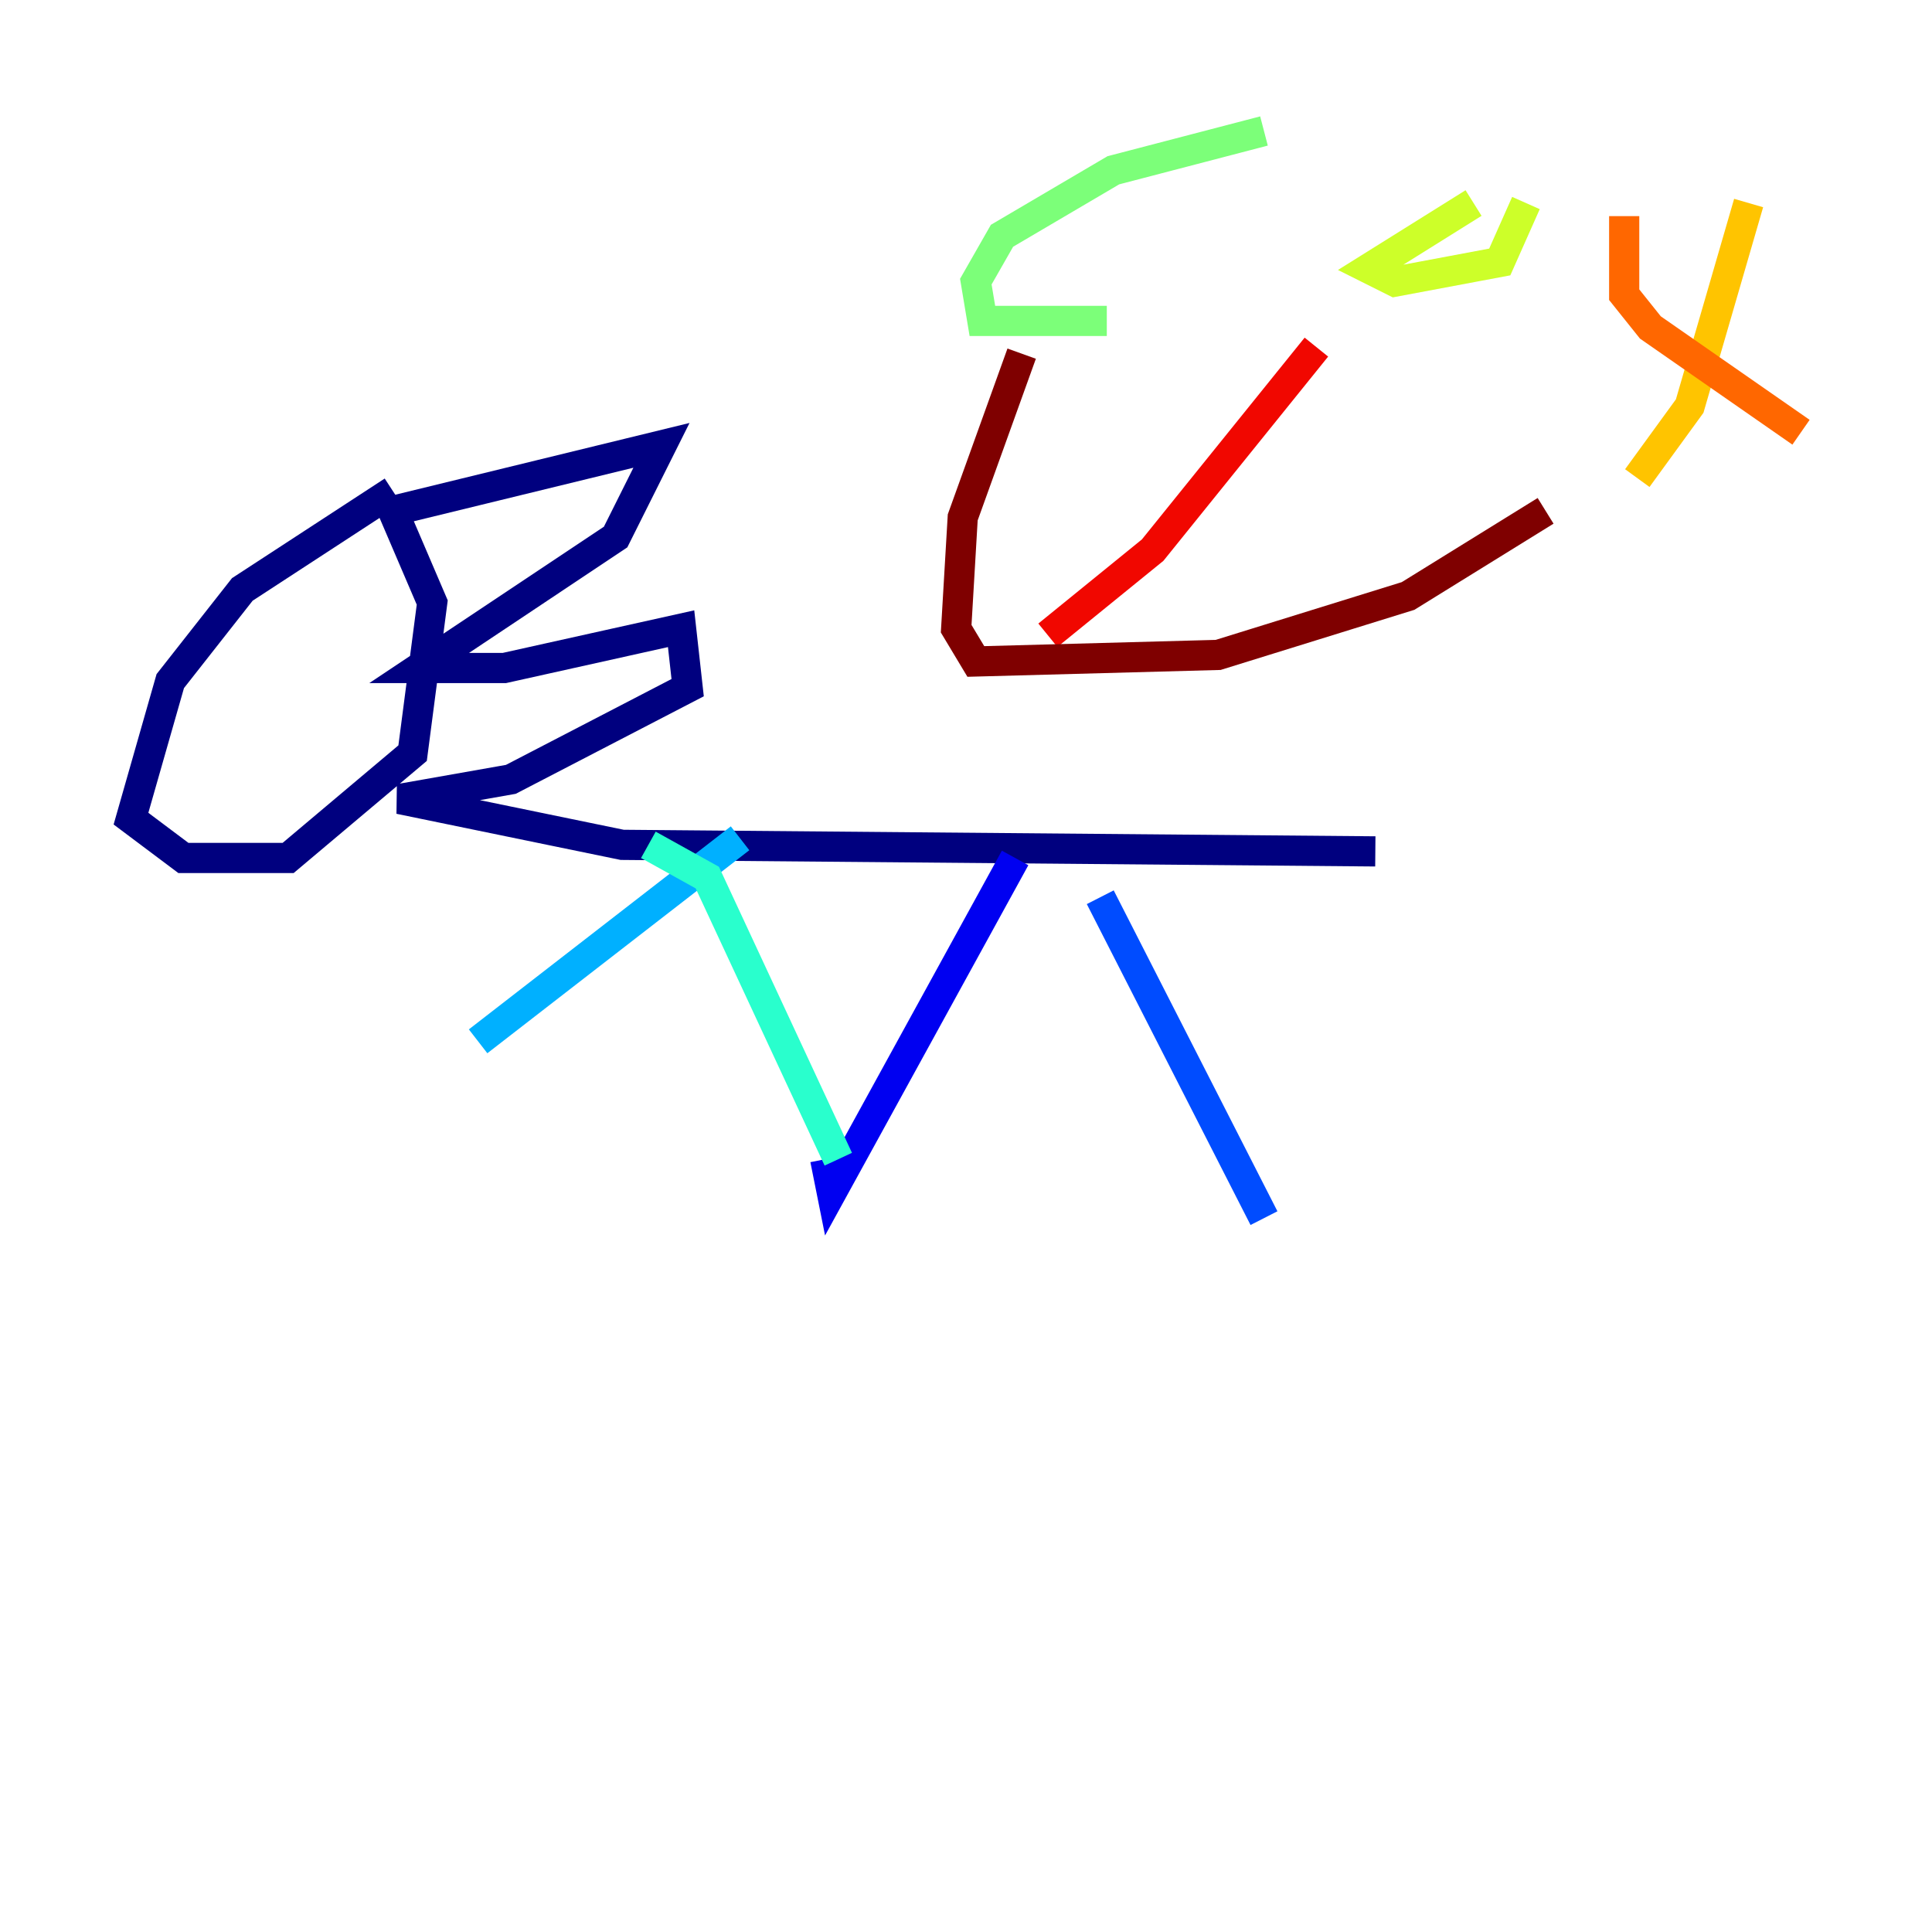 <?xml version="1.0" encoding="utf-8" ?>
<svg baseProfile="tiny" height="128" version="1.2" viewBox="0,0,128,128" width="128" xmlns="http://www.w3.org/2000/svg" xmlns:ev="http://www.w3.org/2001/xml-events" xmlns:xlink="http://www.w3.org/1999/xlink"><defs /><polyline fill="none" points="26.034,32.542 16.054,39.051 11.281,45.125 8.678,54.237 12.149,56.841 19.091,56.841 27.336,49.898 28.637,39.919 26.034,33.844 43.824,29.505 40.786,35.58 27.77,44.258 33.41,44.258 45.125,41.654 45.559,45.559 33.844,51.634 26.468,52.936 41.22,55.973 91.119,56.407" stroke="#00007f" stroke-width="2" /><polyline fill="none" points="67.254,56.841 55.105,78.969 54.671,76.8" stroke="#0000f1" stroke-width="2" /><polyline fill="none" points="72.895,59.444 83.742,80.705" stroke="#004cff" stroke-width="2" /><polyline fill="none" points="49.031,55.539 31.675,68.99" stroke="#00b0ff" stroke-width="2" /><polyline fill="none" points="42.956,55.973 46.861,58.142 55.539,76.8" stroke="#29ffcd" stroke-width="2" /><polyline fill="none" points="83.742,8.678 73.763,11.281 66.386,15.62 64.651,18.658 65.085,21.261 73.329,21.261" stroke="#7cff79" stroke-width="2" /><polyline fill="none" points="97.627,13.451 90.685,17.79 92.42,18.658 99.363,17.356 101.098,13.451" stroke="#cdff29" stroke-width="2" /><polyline fill="none" points="108.475,31.675 111.946,26.902 115.851,13.451" stroke="#ffc400" stroke-width="2" /><polyline fill="none" points="107.607,14.319 107.607,19.525 109.342,21.695 119.322,28.637" stroke="#ff6700" stroke-width="2" /><polyline fill="none" points="87.214,22.997 76.366,36.447 69.424,42.088" stroke="#f10700" stroke-width="2" /><polyline fill="none" points="67.688,23.43 63.783,34.278 63.349,41.654 64.651,43.824 80.705,43.39 93.288,39.485 102.4,33.844" stroke="#7f0000" stroke-width="2" /></svg>